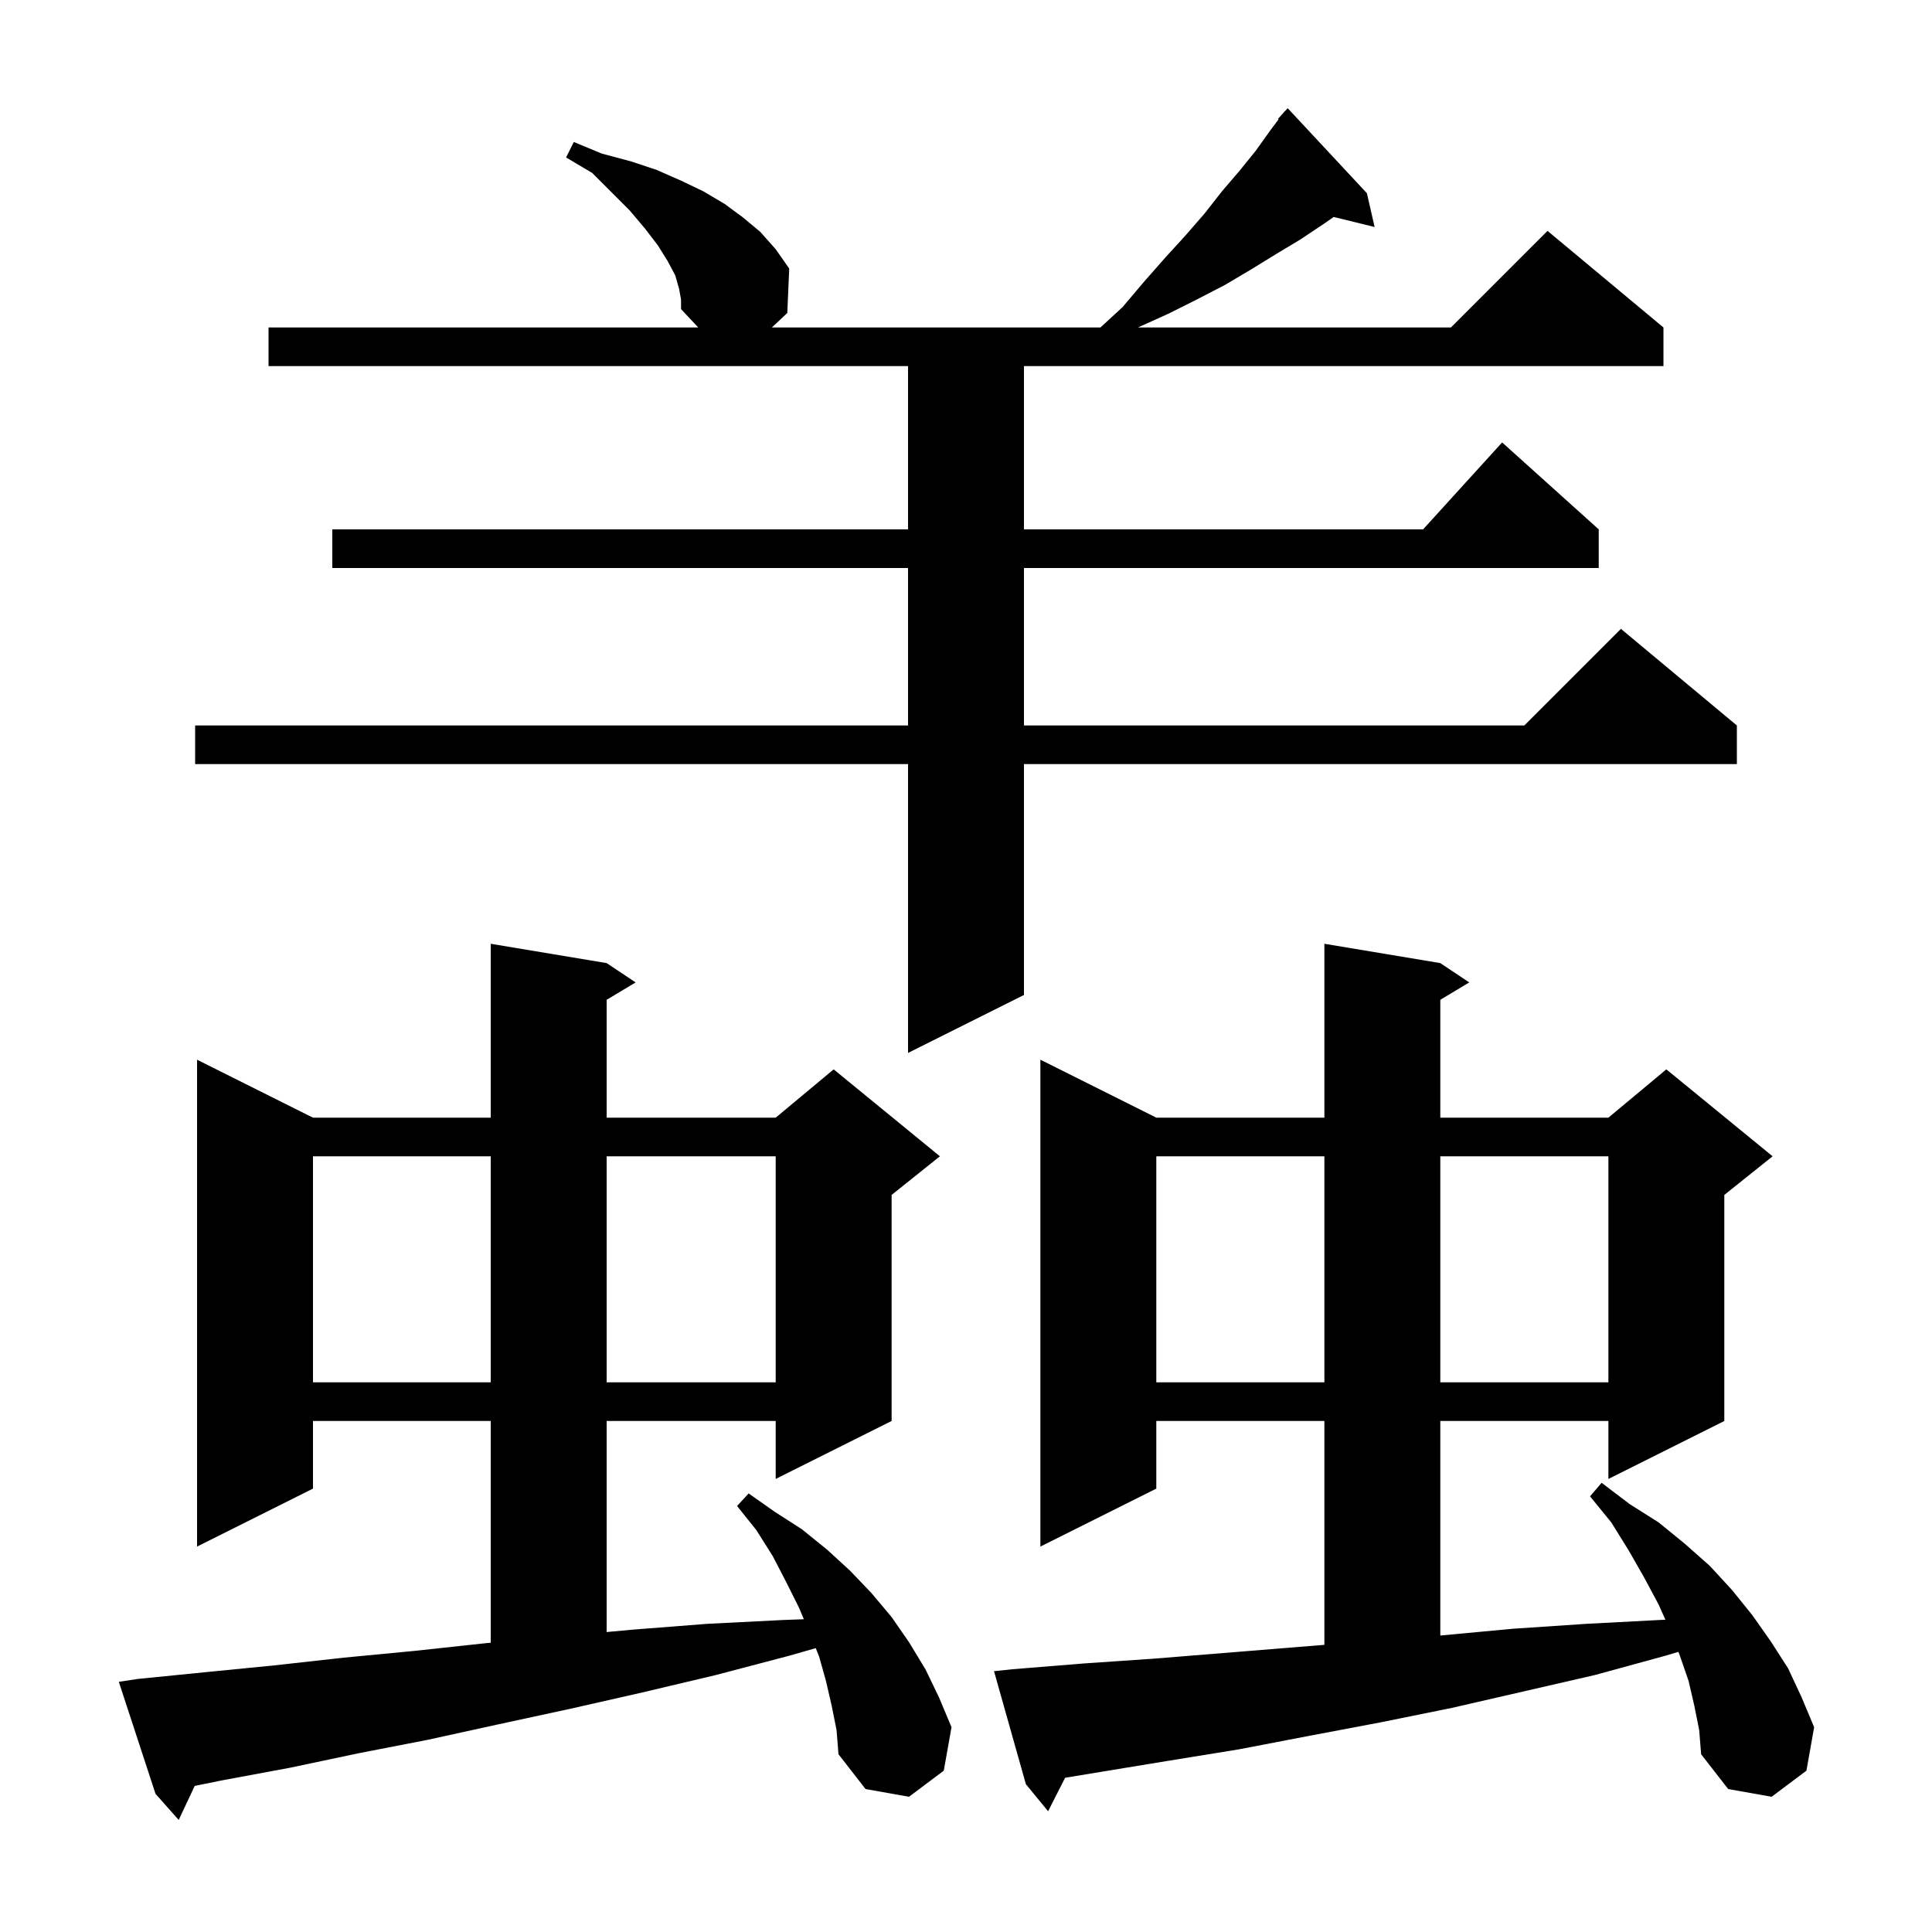 <svg xmlns="http://www.w3.org/2000/svg" xmlns:xlink="http://www.w3.org/1999/xlink" version="1.1" baseProfile="full" viewBox="0 0 200 200" width="200" height="200">
<g fill="black">
<path d="M 86.1 176.6 L 85.5 174.0 L 84.8 171.5 L 84.446 170.615 L 81.7 171.4 L 74.1 173.4 L 66.5 175.2 L 59.0 176.9 L 51.6 178.5 L 44.3 180.1 L 37.1 181.5 L 30.0 183.0 L 23.0 184.3 L 20.155 184.877 L 18.5 188.4 L 16.1 185.7 L 12.3 174.1 L 14.3 173.8 L 21.3 173.1 L 28.4 172.4 L 35.6 171.6 L 42.9 170.9 L 50.3 170.1 L 50.8 170.054 L 50.8 147.1 L 32.4 147.1 L 32.4 154.1 L 20.4 160.1 L 20.4 109.7 L 32.4 115.7 L 50.8 115.7 L 50.8 97.7 L 62.8 99.7 L 65.8 101.7 L 62.8 103.5 L 62.8 115.7 L 80.3 115.7 L 86.3 110.7 L 97.3 119.7 L 92.3 123.7 L 92.3 147.1 L 80.3 153.1 L 80.3 147.1 L 62.8 147.1 L 62.8 168.949 L 65.5 168.7 L 73.2 168.1 L 81.1 167.7 L 83.217 167.622 L 82.7 166.4 L 81.4 163.8 L 80.0 161.1 L 78.3 158.4 L 76.3 155.9 L 77.5 154.6 L 80.2 156.5 L 83.0 158.3 L 85.6 160.4 L 88.0 162.6 L 90.2 164.9 L 92.3 167.4 L 94.1 170.0 L 95.8 172.8 L 97.2 175.7 L 98.5 178.8 L 97.7 183.3 L 94.1 186.0 L 89.6 185.2 L 86.8 181.6 L 86.6 179.1 Z M 175.4 176.6 L 174.8 174.0 L 173.9 171.4 L 173.746 171 L 172.4 171.4 L 165.1 173.4 L 150.3 176.8 L 142.9 178.3 L 135.5 179.7 L 128.2 181.1 L 120.8 182.3 L 110.26 184.033 L 108.5 187.5 L 106.2 184.7 L 102.9 173.0 L 104.8 172.8 L 112.2 172.2 L 119.5 171.7 L 137.1 170.273 L 137.1 147.1 L 119.7 147.1 L 119.7 154.1 L 107.7 160.1 L 107.7 109.7 L 119.7 115.7 L 137.1 115.7 L 137.1 97.7 L 149.1 99.7 L 152.1 101.7 L 149.1 103.5 L 149.1 115.7 L 166.5 115.7 L 172.5 110.7 L 183.5 119.7 L 178.5 123.7 L 178.5 147.1 L 166.5 153.1 L 166.5 147.1 L 149.1 147.1 L 149.1 169.308 L 149.2 169.3 L 156.7 168.6 L 164.2 168.1 L 171.8 167.7 L 172.401 167.677 L 171.7 166.1 L 170.2 163.3 L 168.6 160.5 L 166.8 157.6 L 164.6 154.9 L 165.8 153.5 L 168.7 155.7 L 171.7 157.6 L 174.4 159.8 L 177.0 162.1 L 179.3 164.6 L 181.4 167.2 L 183.3 169.9 L 185.1 172.7 L 186.5 175.7 L 187.8 178.8 L 187.0 183.3 L 183.4 186.0 L 178.9 185.2 L 176.1 181.6 L 175.9 179.1 Z M 119.7 119.7 L 119.7 143.1 L 137.1 143.1 L 137.1 119.7 Z M 149.1 119.7 L 149.1 143.1 L 166.5 143.1 L 166.5 119.7 Z M 32.4 119.7 L 32.4 143.1 L 50.8 143.1 L 50.8 119.7 Z M 62.8 119.7 L 62.8 143.1 L 80.3 143.1 L 80.3 119.7 Z M 70.3 29.9 L 69.9 28.5 L 69.1 27.0 L 68.1 25.4 L 66.8 23.7 L 65.2 21.8 L 61.3 17.9 L 58.6 16.3 L 59.4 14.7 L 62.3 15.9 L 65.3 16.7 L 68.0 17.6 L 70.5 18.7 L 72.8 19.8 L 75.0 21.1 L 76.9 22.5 L 78.7 24.0 L 80.3 25.8 L 81.7 27.8 L 81.5 32.4 L 79.903 33.9 L 113.917 33.9 L 116.2 31.8 L 118.4 29.2 L 120.6 26.7 L 122.7 24.4 L 124.7 22.1 L 126.5 19.8 L 128.3 17.7 L 130.0 15.6 L 131.5 13.5 L 132.361 12.351 L 132.3 12.3 L 132.871 11.671 L 133.0 11.5 L 133.014 11.514 L 133.3 11.2 L 141.5 20.0 L 142.3 23.5 L 138.064 22.46 L 137.0 23.2 L 134.6 24.8 L 132.1 26.3 L 129.5 27.9 L 126.8 29.5 L 123.9 31.0 L 120.9 32.5 L 117.8 33.9 L 150.2 33.9 L 160.2 23.9 L 172.2 33.9 L 172.2 37.9 L 106.0 37.9 L 106.0 54.8 L 147.318 54.8 L 155.5 45.8 L 165.5 54.8 L 165.5 58.8 L 106.0 58.8 L 106.0 75.1 L 157.8 75.1 L 167.8 65.1 L 179.8 75.1 L 179.8 79.1 L 106.0 79.1 L 106.0 103.0 L 94.0 109.0 L 94.0 79.1 L 20.2 79.1 L 20.2 75.1 L 94.0 75.1 L 94.0 58.8 L 34.4 58.8 L 34.4 54.8 L 94.0 54.8 L 94.0 37.9 L 27.8 37.9 L 27.8 33.9 L 72.285 33.9 L 70.5 32.0 L 70.5 31.0 Z " />
</g>
</svg>
